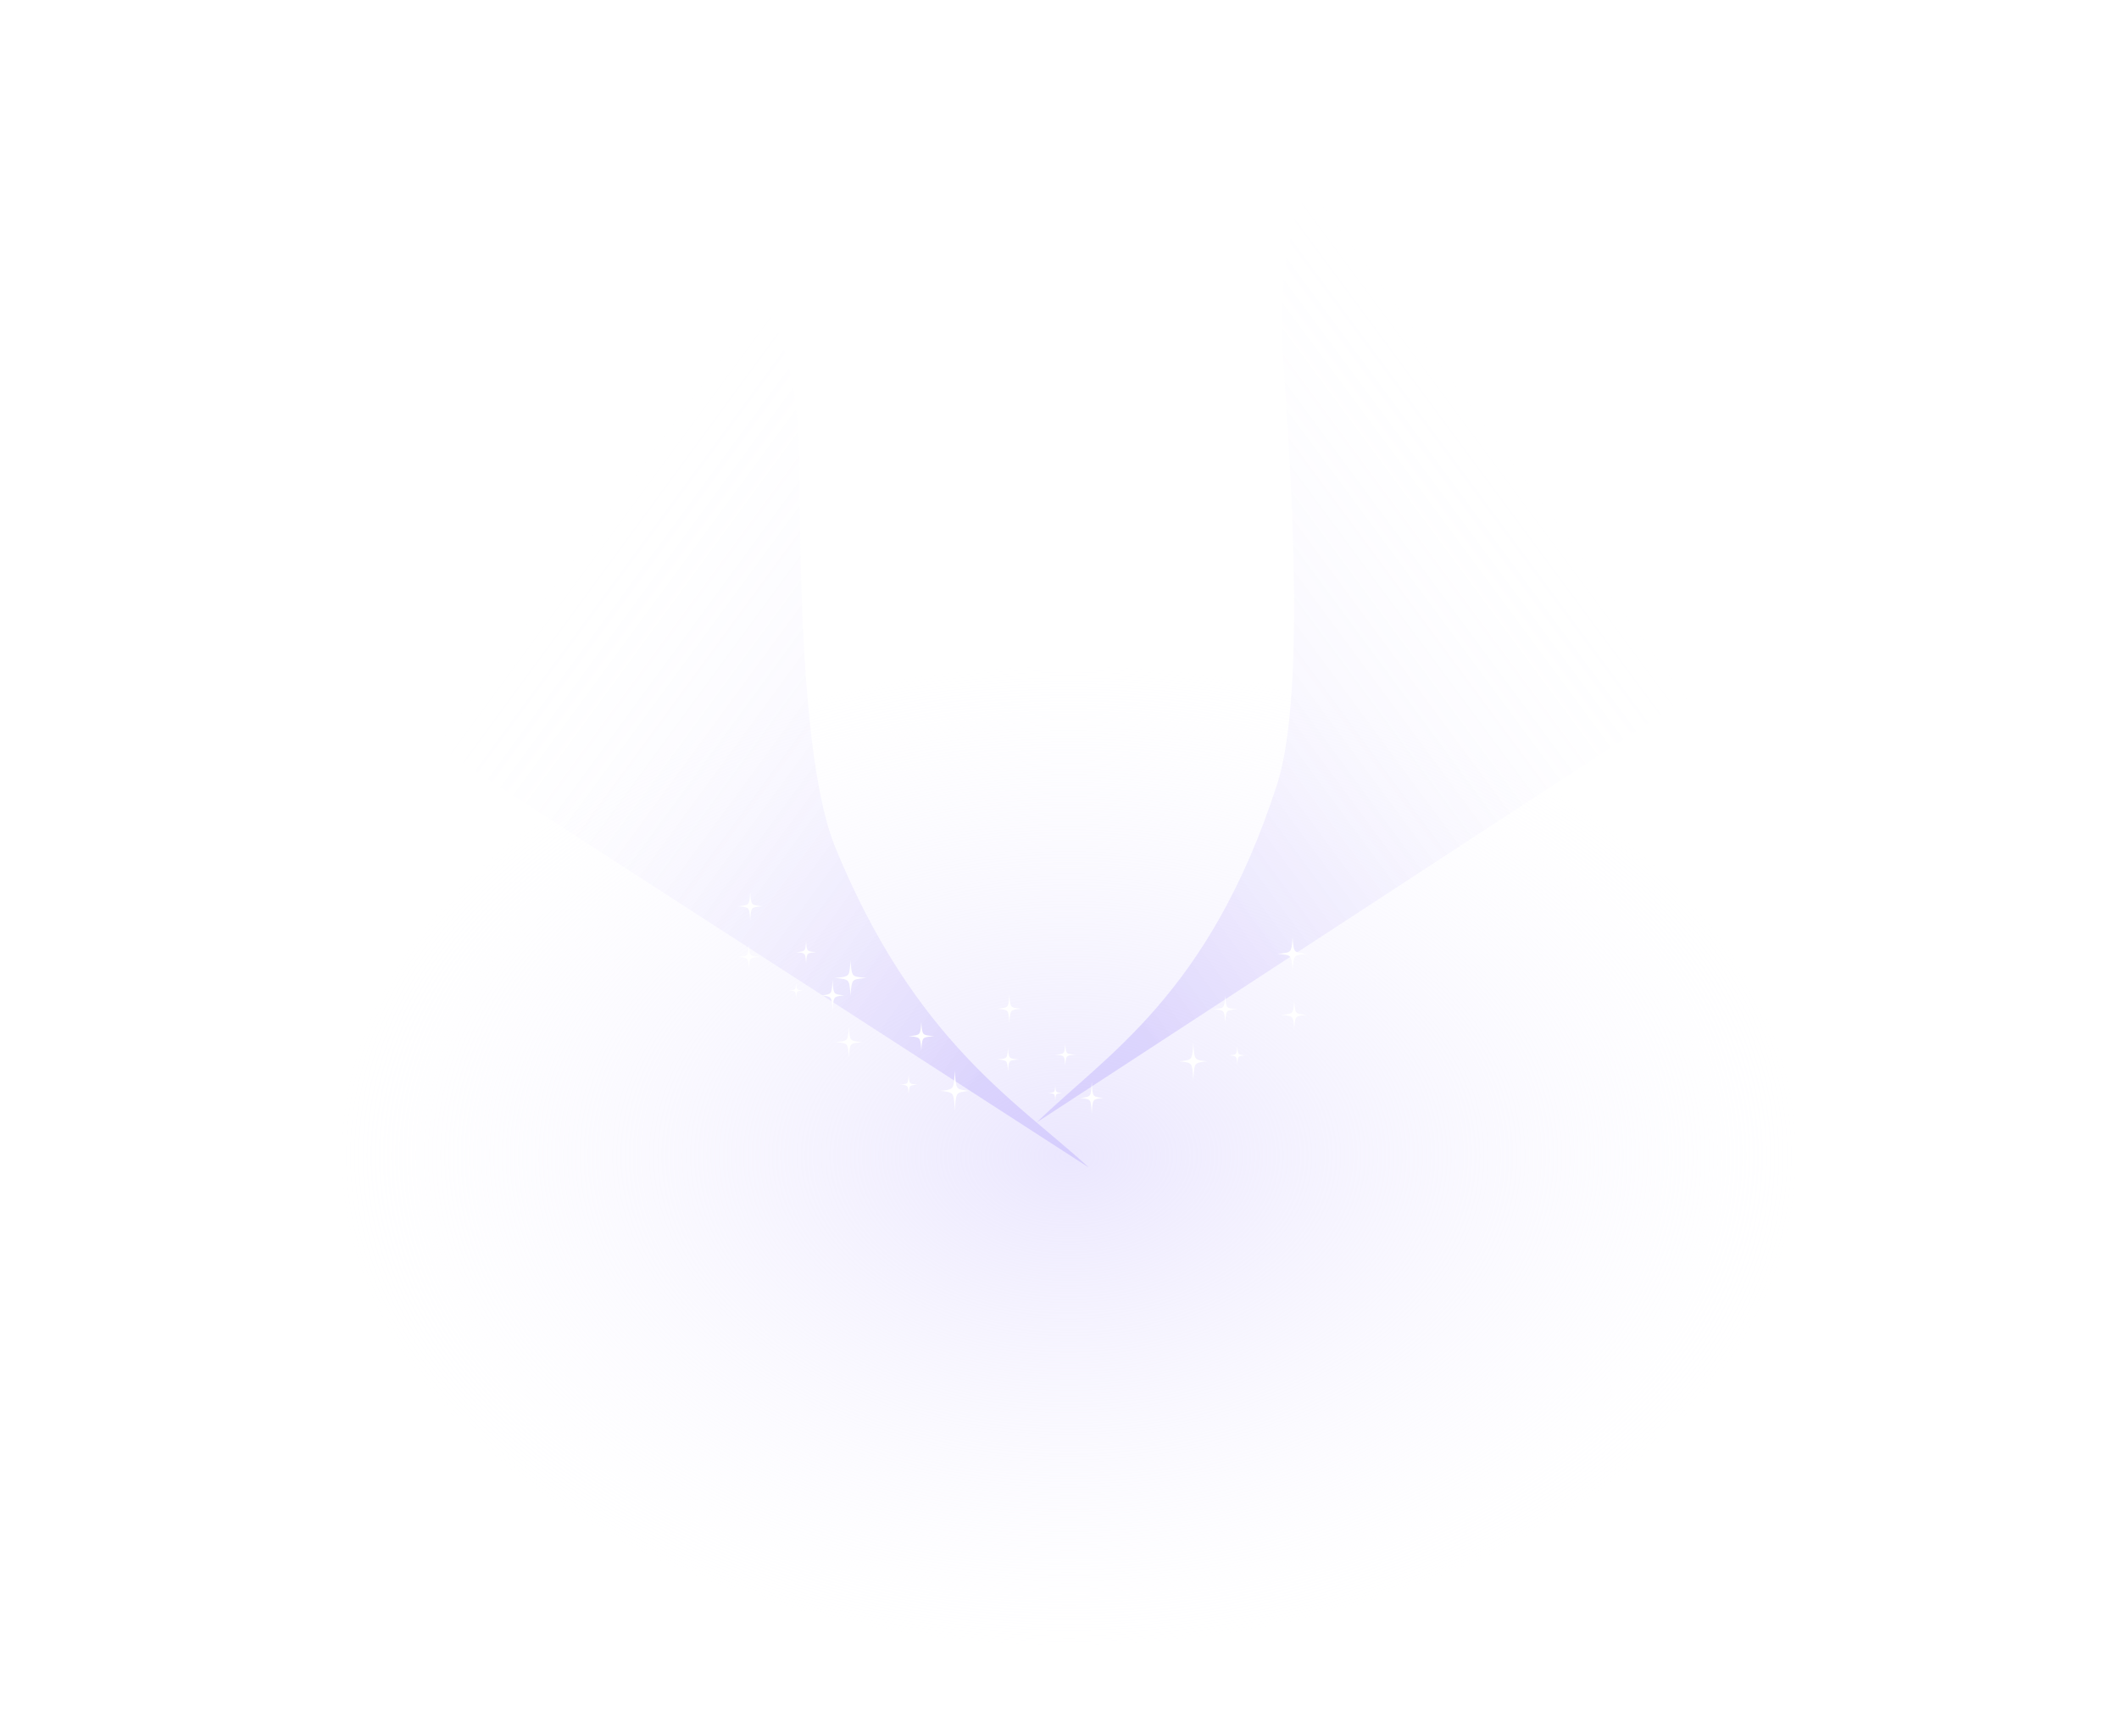 <svg width="2273" height="1862" viewBox="0 0 2273 1862" fill="none" xmlns="http://www.w3.org/2000/svg">
<ellipse cx="1146.5" cy="1239.5" rx="783.5" ry="529.5" fill="url(#paint0_radial_1149_7764)"/>
<g filter="url(#filter0_f_1149_7764)">
<path d="M1369.95 841.122C1297.29 1066.76 1185.32 1132.15 1112.13 1203.83L2126.93 541.364C2126.93 541.364 2189.38 469.009 2167.32 438.786C2131.53 389.749 1897.87 209.691 1808.55 154.662C1726.15 103.901 1538.5 73.997 1457.19 134.55C1375.87 195.103 1371.22 304.884 1377.02 394.301C1382.25 474.728 1402.73 739.335 1369.95 841.122Z" fill="url(#paint1_linear_1149_7764)" fill-opacity="0.5"/>
</g>
<g filter="url(#filter1_f_1149_7764)">
<path d="M895.811 908.434C981.233 1117.64 1093.03 1183.22 1168.14 1252.42L150.027 594.507C150.027 594.507 85.158 525.286 104.153 498.996C134.973 456.34 346.016 305.283 427.667 260.093C502.986 218.409 680.537 201.433 762.64 260.946C844.742 320.459 856.918 420.575 857.641 501.597C858.292 574.473 857.276 814.057 895.811 908.434Z" fill="url(#paint2_linear_1149_7764)" fill-opacity="0.5"/>
</g>
<path d="M1313.36 1076.84C1312.75 1079.64 1311.96 1080.85 1309.09 1081.51C1306.42 1082.12 1301 1082.5 1301 1082.5C1301 1082.5 1306.42 1082.88 1309.09 1083.49C1311.96 1084.15 1312.75 1085.36 1313.36 1088.16C1313.98 1090.97 1314.27 1097 1314.27 1097C1314.27 1097 1314.62 1091.08 1315.18 1088.16C1315.78 1085.03 1316.89 1084.16 1319.45 1083.49C1322.02 1082.82 1327.54 1082.5 1327.54 1082.5C1327.54 1082.5 1322.02 1082.18 1319.45 1081.51C1316.89 1080.84 1315.78 1079.97 1315.18 1076.84C1314.62 1073.92 1314.27 1068 1314.27 1068C1314.27 1068 1313.98 1074.03 1313.36 1076.84Z" fill="white"/>
<path d="M1326.53 1128.1C1326.1 1130.03 1325.56 1130.86 1323.58 1131.32C1321.74 1131.74 1318 1132 1318 1132C1318 1132 1321.74 1132.26 1323.58 1132.68C1325.56 1133.14 1326.1 1133.97 1326.53 1135.9C1326.95 1137.84 1327.15 1142 1327.15 1142C1327.15 1142 1327.39 1137.92 1327.78 1135.9C1328.19 1133.74 1328.96 1133.15 1330.73 1132.68C1332.5 1132.22 1336.3 1132 1336.3 1132C1336.3 1132 1332.5 1131.78 1330.73 1131.32C1328.96 1130.85 1328.19 1130.26 1327.78 1128.1C1327.39 1126.08 1327.15 1122 1327.15 1122C1327.15 1122 1326.95 1126.16 1326.53 1128.1Z" fill="white"/>
<path d="M1387.29 1082.5C1386.63 1085.51 1385.78 1086.81 1382.69 1087.52C1379.83 1088.18 1374 1088.58 1374 1088.58C1374 1088.58 1379.83 1088.99 1382.69 1089.65C1385.78 1090.36 1386.63 1091.65 1387.29 1094.67C1387.95 1097.68 1388.26 1104.17 1388.26 1104.17C1388.26 1104.17 1388.64 1097.8 1389.24 1094.67C1389.89 1091.3 1391.07 1090.37 1393.83 1089.65C1396.59 1088.93 1402.53 1088.58 1402.53 1088.58C1402.53 1088.58 1396.59 1088.24 1393.83 1087.52C1391.07 1086.8 1389.89 1085.87 1389.24 1082.5C1388.64 1079.36 1388.26 1073 1388.26 1073C1388.26 1073 1387.95 1079.49 1387.29 1082.5Z" fill="white"/>
<path d="M1385.4 1016.01C1384.63 1019.5 1383.65 1021 1380.07 1021.82C1376.75 1022.59 1370 1023.06 1370 1023.06C1370 1023.06 1376.75 1023.53 1380.07 1024.29C1383.65 1025.11 1384.63 1026.61 1385.4 1030.11C1386.16 1033.6 1386.53 1041.11 1386.53 1041.11C1386.53 1041.11 1386.96 1033.74 1387.66 1030.11C1388.41 1026.2 1389.78 1025.13 1392.98 1024.29C1396.17 1023.46 1403.05 1023.06 1403.05 1023.06C1403.05 1023.06 1396.17 1022.66 1392.98 1021.82C1389.78 1020.98 1388.41 1019.91 1387.66 1016.01C1386.96 1012.37 1386.53 1005 1386.53 1005C1386.53 1005 1386.16 1012.51 1385.4 1016.01Z" fill="white"/>
<path d="M1278.97 1130.27C1278.28 1134.28 1277.39 1136.01 1274.14 1136.95C1271.13 1137.83 1265 1138.38 1265 1138.38C1265 1138.38 1271.13 1138.92 1274.14 1139.8C1277.39 1140.74 1278.28 1142.47 1278.97 1146.48C1279.67 1150.5 1280 1159.14 1280 1159.14C1280 1159.14 1280.39 1150.66 1281.03 1146.48C1281.71 1141.99 1282.96 1140.76 1285.86 1139.8C1288.76 1138.83 1295 1138.38 1295 1138.38C1295 1138.38 1288.76 1137.92 1285.86 1136.95C1282.96 1135.99 1281.71 1134.76 1281.03 1130.27C1280.39 1126.09 1280 1117.62 1280 1117.62C1280 1117.62 1279.67 1126.26 1278.97 1130.27Z" fill="white"/>
<path d="M989.203 1105.45C989.849 1108.4 990.677 1109.67 993.691 1110.36C996.495 1111 1002.19 1111.4 1002.19 1111.4C1002.19 1111.4 996.495 1111.8 993.691 1112.44C990.677 1113.13 989.849 1114.4 989.203 1117.35C988.556 1120.29 988.249 1126.63 988.249 1126.63C988.249 1126.63 987.885 1120.41 987.295 1117.35C986.662 1114.05 985.503 1113.15 982.807 1112.44C980.111 1111.74 974.31 1111.4 974.31 1111.4C974.31 1111.4 980.111 1111.06 982.807 1110.36C985.503 1109.65 986.662 1108.75 987.295 1105.45C987.885 1102.39 988.249 1096.17 988.249 1096.17C988.249 1096.17 988.556 1102.51 989.203 1105.45Z" fill="white"/>
<path d="M975.377 1159.29C975.823 1161.32 976.394 1162.2 978.472 1162.67C980.406 1163.12 984.332 1163.39 984.332 1163.39C984.332 1163.39 980.406 1163.67 978.472 1164.11C976.394 1164.59 975.823 1165.46 975.377 1167.49C974.931 1169.52 974.719 1173.9 974.719 1173.9C974.719 1173.9 974.468 1169.61 974.062 1167.49C973.625 1165.22 972.825 1164.6 970.966 1164.11C969.107 1163.62 965.107 1163.39 965.107 1163.39C965.107 1163.39 969.107 1163.16 970.966 1162.67C972.825 1162.19 973.625 1161.56 974.062 1159.29C974.468 1157.18 974.719 1152.89 974.719 1152.89C974.719 1152.89 974.931 1157.26 975.377 1159.29Z" fill="white"/>
<path d="M911.56 1111.4C912.254 1114.57 913.144 1115.93 916.384 1116.67C919.397 1117.36 925.516 1117.79 925.516 1117.79C925.516 1117.79 919.397 1118.22 916.384 1118.91C913.144 1119.65 912.254 1121.02 911.56 1124.18C910.865 1127.35 910.535 1134.16 910.535 1134.16C910.535 1134.16 910.143 1127.47 909.51 1124.18C908.829 1120.64 907.583 1119.67 904.686 1118.91C901.789 1118.15 895.554 1117.79 895.554 1117.79C895.554 1117.79 901.789 1117.43 904.686 1116.67C907.583 1115.91 908.829 1114.94 909.51 1111.4C910.143 1108.11 910.535 1101.42 910.535 1101.42C910.535 1101.42 910.865 1108.23 911.56 1111.4Z" fill="white"/>
<path d="M913.545 1041.56C914.349 1045.23 915.38 1046.81 919.134 1047.67C922.626 1048.47 929.715 1048.97 929.715 1048.97C929.715 1048.97 922.626 1049.46 919.134 1050.26C915.38 1051.13 914.349 1052.7 913.545 1056.37C912.74 1060.04 912.357 1067.93 912.357 1067.93C912.357 1067.93 911.903 1060.19 911.169 1056.37C910.38 1052.27 908.937 1051.14 905.58 1050.26C902.223 1049.38 894.999 1048.97 894.999 1048.97C894.999 1048.97 902.223 1048.55 905.58 1047.67C908.937 1046.79 910.38 1045.66 911.169 1041.56C911.903 1037.75 912.357 1030 912.357 1030C912.357 1030 912.74 1037.89 913.545 1041.56Z" fill="white"/>
<path d="M1025.32 1161.57C1026.05 1165.79 1026.99 1167.6 1030.4 1168.6C1033.57 1169.52 1040 1170.09 1040 1170.09C1040 1170.09 1033.57 1170.66 1030.4 1171.58C1026.99 1172.57 1026.05 1174.38 1025.32 1178.6C1024.59 1182.82 1024.25 1191.89 1024.25 1191.89C1024.25 1191.89 1023.83 1182.99 1023.17 1178.6C1022.45 1173.89 1021.14 1172.59 1018.09 1171.58C1015.05 1170.57 1008.49 1170.09 1008.49 1170.09C1008.49 1170.09 1015.05 1169.61 1018.09 1168.6C1021.14 1167.59 1022.45 1166.29 1023.17 1161.57C1023.83 1157.19 1024.25 1148.28 1024.25 1148.28C1024.25 1148.28 1024.59 1157.36 1025.32 1161.57Z" fill="white"/>
<path d="M865.418 1016.61C865.929 1018.93 866.582 1019.93 868.964 1020.48C871.179 1020.99 875.676 1021.3 875.676 1021.3C875.676 1021.3 871.179 1021.62 868.964 1022.13C866.582 1022.67 865.929 1023.68 865.418 1026C864.907 1028.33 864.665 1033.34 864.665 1033.34C864.665 1033.34 864.377 1028.42 863.911 1026C863.411 1023.4 862.495 1022.69 860.366 1022.13C858.236 1021.57 853.653 1021.3 853.653 1021.3C853.653 1021.3 858.236 1021.04 860.366 1020.48C862.495 1019.92 863.411 1019.21 863.911 1016.61C864.377 1014.19 864.665 1009.27 864.665 1009.27C864.665 1009.27 864.907 1014.28 865.418 1016.61Z" fill="white"/>
<path d="M854.496 1059.14C854.848 1060.74 855.299 1061.43 856.941 1061.81C858.469 1062.16 861.57 1062.38 861.57 1062.38C861.57 1062.38 858.469 1062.59 856.941 1062.95C855.299 1063.32 854.848 1064.01 854.496 1065.62C854.144 1067.22 853.976 1070.67 853.976 1070.67C853.976 1070.67 853.778 1067.29 853.457 1065.62C853.112 1063.82 852.48 1063.33 851.012 1062.95C849.543 1062.56 846.382 1062.38 846.382 1062.38C846.382 1062.38 849.543 1062.19 851.012 1061.81C852.48 1061.43 853.112 1060.93 853.457 1059.14C853.778 1057.47 853.976 1054.08 853.976 1054.08C853.976 1054.08 854.144 1057.53 854.496 1059.14Z" fill="white"/>
<path d="M804.081 1021.3C804.629 1023.81 805.332 1024.88 807.891 1025.47C810.272 1026.01 815.105 1026.35 815.105 1026.35C815.105 1026.35 810.272 1026.69 807.891 1027.24C805.332 1027.83 804.629 1028.9 804.081 1031.4C803.532 1033.9 803.271 1039.28 803.271 1039.28C803.271 1039.28 802.962 1034 802.461 1031.4C801.923 1028.61 800.939 1027.84 798.65 1027.24C796.361 1026.64 791.436 1026.35 791.436 1026.35C791.436 1026.35 796.361 1026.07 798.65 1025.47C800.939 1024.87 801.923 1024.1 802.461 1021.3C802.962 1018.7 803.271 1013.42 803.271 1013.42C803.271 1013.42 803.532 1018.8 804.081 1021.3Z" fill="white"/>
<path d="M805.65 966.133C806.285 969.031 807.1 970.276 810.065 970.958C812.823 971.591 818.424 971.983 818.424 971.983C818.424 971.983 812.823 972.374 810.065 973.008C807.1 973.689 806.285 974.935 805.65 977.832C805.014 980.73 804.711 986.965 804.711 986.965C804.711 986.965 804.353 980.846 803.773 977.832C803.15 974.592 802.01 973.703 799.358 973.008C796.706 972.313 790.999 971.983 790.999 971.983C790.999 971.983 796.706 971.652 799.358 970.958C802.01 970.263 803.15 969.373 803.773 966.133C804.353 963.119 804.711 957 804.711 957C804.711 957 805.014 963.235 805.65 966.133Z" fill="white"/>
<path d="M893.952 1060.94C894.529 1064.27 895.269 1065.71 897.96 1066.49C900.464 1067.22 905.547 1067.67 905.547 1067.67C905.547 1067.67 900.464 1068.12 897.96 1068.85C895.269 1069.63 894.529 1071.06 893.952 1074.39C893.375 1077.72 893.101 1084.89 893.101 1084.89C893.101 1084.89 892.775 1077.86 892.249 1074.39C891.683 1070.67 890.648 1069.64 888.241 1068.85C885.834 1068.05 880.655 1067.67 880.655 1067.67C880.655 1067.67 885.834 1067.29 888.241 1066.49C890.648 1065.69 891.683 1064.67 892.249 1060.94C892.775 1057.48 893.101 1050.44 893.101 1050.44C893.101 1050.44 893.375 1057.61 893.952 1060.94Z" fill="white"/>
<path d="M1143.42 1126.61C1143.93 1128.93 1144.58 1129.93 1146.96 1130.48C1149.18 1130.99 1153.68 1131.3 1153.68 1131.3C1153.68 1131.3 1149.18 1131.62 1146.96 1132.13C1144.58 1132.67 1143.93 1133.68 1143.42 1136C1142.91 1138.33 1142.66 1143.34 1142.66 1143.34C1142.66 1143.34 1142.38 1138.42 1141.91 1136C1141.41 1133.4 1140.5 1132.69 1138.37 1132.13C1136.24 1131.57 1131.65 1131.3 1131.65 1131.3C1131.65 1131.3 1136.24 1131.04 1138.37 1130.48C1140.5 1129.92 1141.41 1129.21 1141.91 1126.61C1142.38 1124.19 1142.66 1119.27 1142.66 1119.27C1142.66 1119.27 1142.91 1124.28 1143.42 1126.61Z" fill="white"/>
<path d="M1132.5 1169.14C1132.85 1170.74 1133.3 1171.43 1134.94 1171.81C1136.47 1172.16 1139.57 1172.38 1139.57 1172.38C1139.57 1172.38 1136.47 1172.59 1134.94 1172.95C1133.3 1173.32 1132.85 1174.01 1132.5 1175.62C1132.14 1177.22 1131.98 1180.67 1131.98 1180.67C1131.98 1180.67 1131.78 1177.29 1131.46 1175.62C1131.11 1173.82 1130.48 1173.33 1129.01 1172.95C1127.54 1172.56 1124.38 1172.38 1124.38 1172.38C1124.38 1172.38 1127.54 1172.19 1129.01 1171.81C1130.48 1171.43 1131.11 1170.93 1131.46 1169.14C1131.78 1167.47 1131.98 1164.08 1131.98 1164.08C1131.98 1164.08 1132.14 1167.53 1132.5 1169.14Z" fill="white"/>
<path d="M1082.08 1131.3C1082.63 1133.81 1083.33 1134.88 1085.89 1135.47C1088.27 1136.01 1093.11 1136.35 1093.11 1136.35C1093.11 1136.35 1088.27 1136.69 1085.89 1137.24C1083.33 1137.83 1082.63 1138.9 1082.08 1141.4C1081.53 1143.9 1081.27 1149.28 1081.27 1149.28C1081.27 1149.28 1080.96 1144 1080.46 1141.4C1079.92 1138.61 1078.94 1137.84 1076.65 1137.24C1074.36 1136.64 1069.44 1136.35 1069.44 1136.35C1069.44 1136.35 1074.36 1136.07 1076.65 1135.47C1078.94 1134.87 1079.92 1134.1 1080.46 1131.3C1080.96 1128.7 1081.27 1123.42 1081.27 1123.42C1081.27 1123.42 1081.53 1128.8 1082.08 1131.3Z" fill="white"/>
<path d="M1083.65 1076.13C1084.29 1079.03 1085.1 1080.28 1088.07 1080.96C1090.82 1081.59 1096.42 1081.98 1096.42 1081.98C1096.42 1081.98 1090.82 1082.37 1088.07 1083.01C1085.1 1083.69 1084.29 1084.93 1083.65 1087.83C1083.01 1090.73 1082.71 1096.97 1082.71 1096.97C1082.71 1096.97 1082.35 1090.85 1081.77 1087.83C1081.15 1084.59 1080.01 1083.7 1077.36 1083.01C1074.71 1082.31 1069 1081.98 1069 1081.98C1069 1081.98 1074.71 1081.65 1077.36 1080.96C1080.01 1080.26 1081.15 1079.37 1081.77 1076.13C1082.35 1073.12 1082.71 1067 1082.71 1067C1082.71 1067 1083.01 1073.24 1083.65 1076.13Z" fill="white"/>
<path d="M1171.95 1170.94C1172.53 1174.27 1173.27 1175.71 1175.96 1176.49C1178.46 1177.22 1183.55 1177.67 1183.55 1177.67C1183.55 1177.67 1178.46 1178.12 1175.96 1178.85C1173.27 1179.63 1172.53 1181.06 1171.95 1184.39C1171.38 1187.72 1171.1 1194.89 1171.1 1194.89C1171.1 1194.89 1170.78 1187.86 1170.25 1184.39C1169.68 1180.67 1168.65 1179.64 1166.24 1178.85C1163.83 1178.05 1158.65 1177.67 1158.65 1177.67C1158.65 1177.67 1163.83 1177.29 1166.24 1176.49C1168.65 1175.69 1169.68 1174.67 1170.25 1170.94C1170.78 1167.48 1171.1 1160.44 1171.1 1160.44C1171.1 1160.44 1171.38 1167.61 1171.95 1170.94Z" fill="white"/>
<defs>
<filter id="filter0_f_1149_7764" x="1012.13" y="0.846" width="1259.91" height="1302.99" filterUnits="userSpaceOnUse" color-interpolation-filters="sRGB">
<feFlood flood-opacity="0" result="BackgroundImageFix"/>
<feBlend mode="normal" in="SourceGraphic" in2="BackgroundImageFix" result="shape"/>
<feGaussianBlur stdDeviation="50" result="effect1_foregroundBlur_1149_7764"/>
</filter>
<filter id="filter1_f_1149_7764" x="0.67" y="122.333" width="1267.46" height="1230.09" filterUnits="userSpaceOnUse" color-interpolation-filters="sRGB">
<feFlood flood-opacity="0" result="BackgroundImageFix"/>
<feBlend mode="normal" in="SourceGraphic" in2="BackgroundImageFix" result="shape"/>
<feGaussianBlur stdDeviation="50" result="effect1_foregroundBlur_1149_7764"/>
</filter>
<radialGradient id="paint0_radial_1149_7764" cx="0" cy="0" r="1" gradientUnits="userSpaceOnUse" gradientTransform="translate(1146.5 1239.5) rotate(90) scale(529.5 783.5)">
<stop stop-color="#EBE7FE"/>
<stop offset="1" stop-color="white" stop-opacity="0.3"/>
</radialGradient>
<linearGradient id="paint1_linear_1149_7764" x1="1204.24" y1="1090.69" x2="1765.17" y2="676.097" gradientUnits="userSpaceOnUse">
<stop stop-color="#6C4DF6" stop-opacity="0.34"/>
<stop offset="1" stop-color="white" stop-opacity="0"/>
</linearGradient>
<linearGradient id="paint2_linear_1149_7764" x1="1072" y1="1144.49" x2="509.342" y2="732" gradientUnits="userSpaceOnUse">
<stop stop-color="#6C4DF6" stop-opacity="0.34"/>
<stop offset="1" stop-color="white" stop-opacity="0"/>
</linearGradient>
</defs>
</svg>
